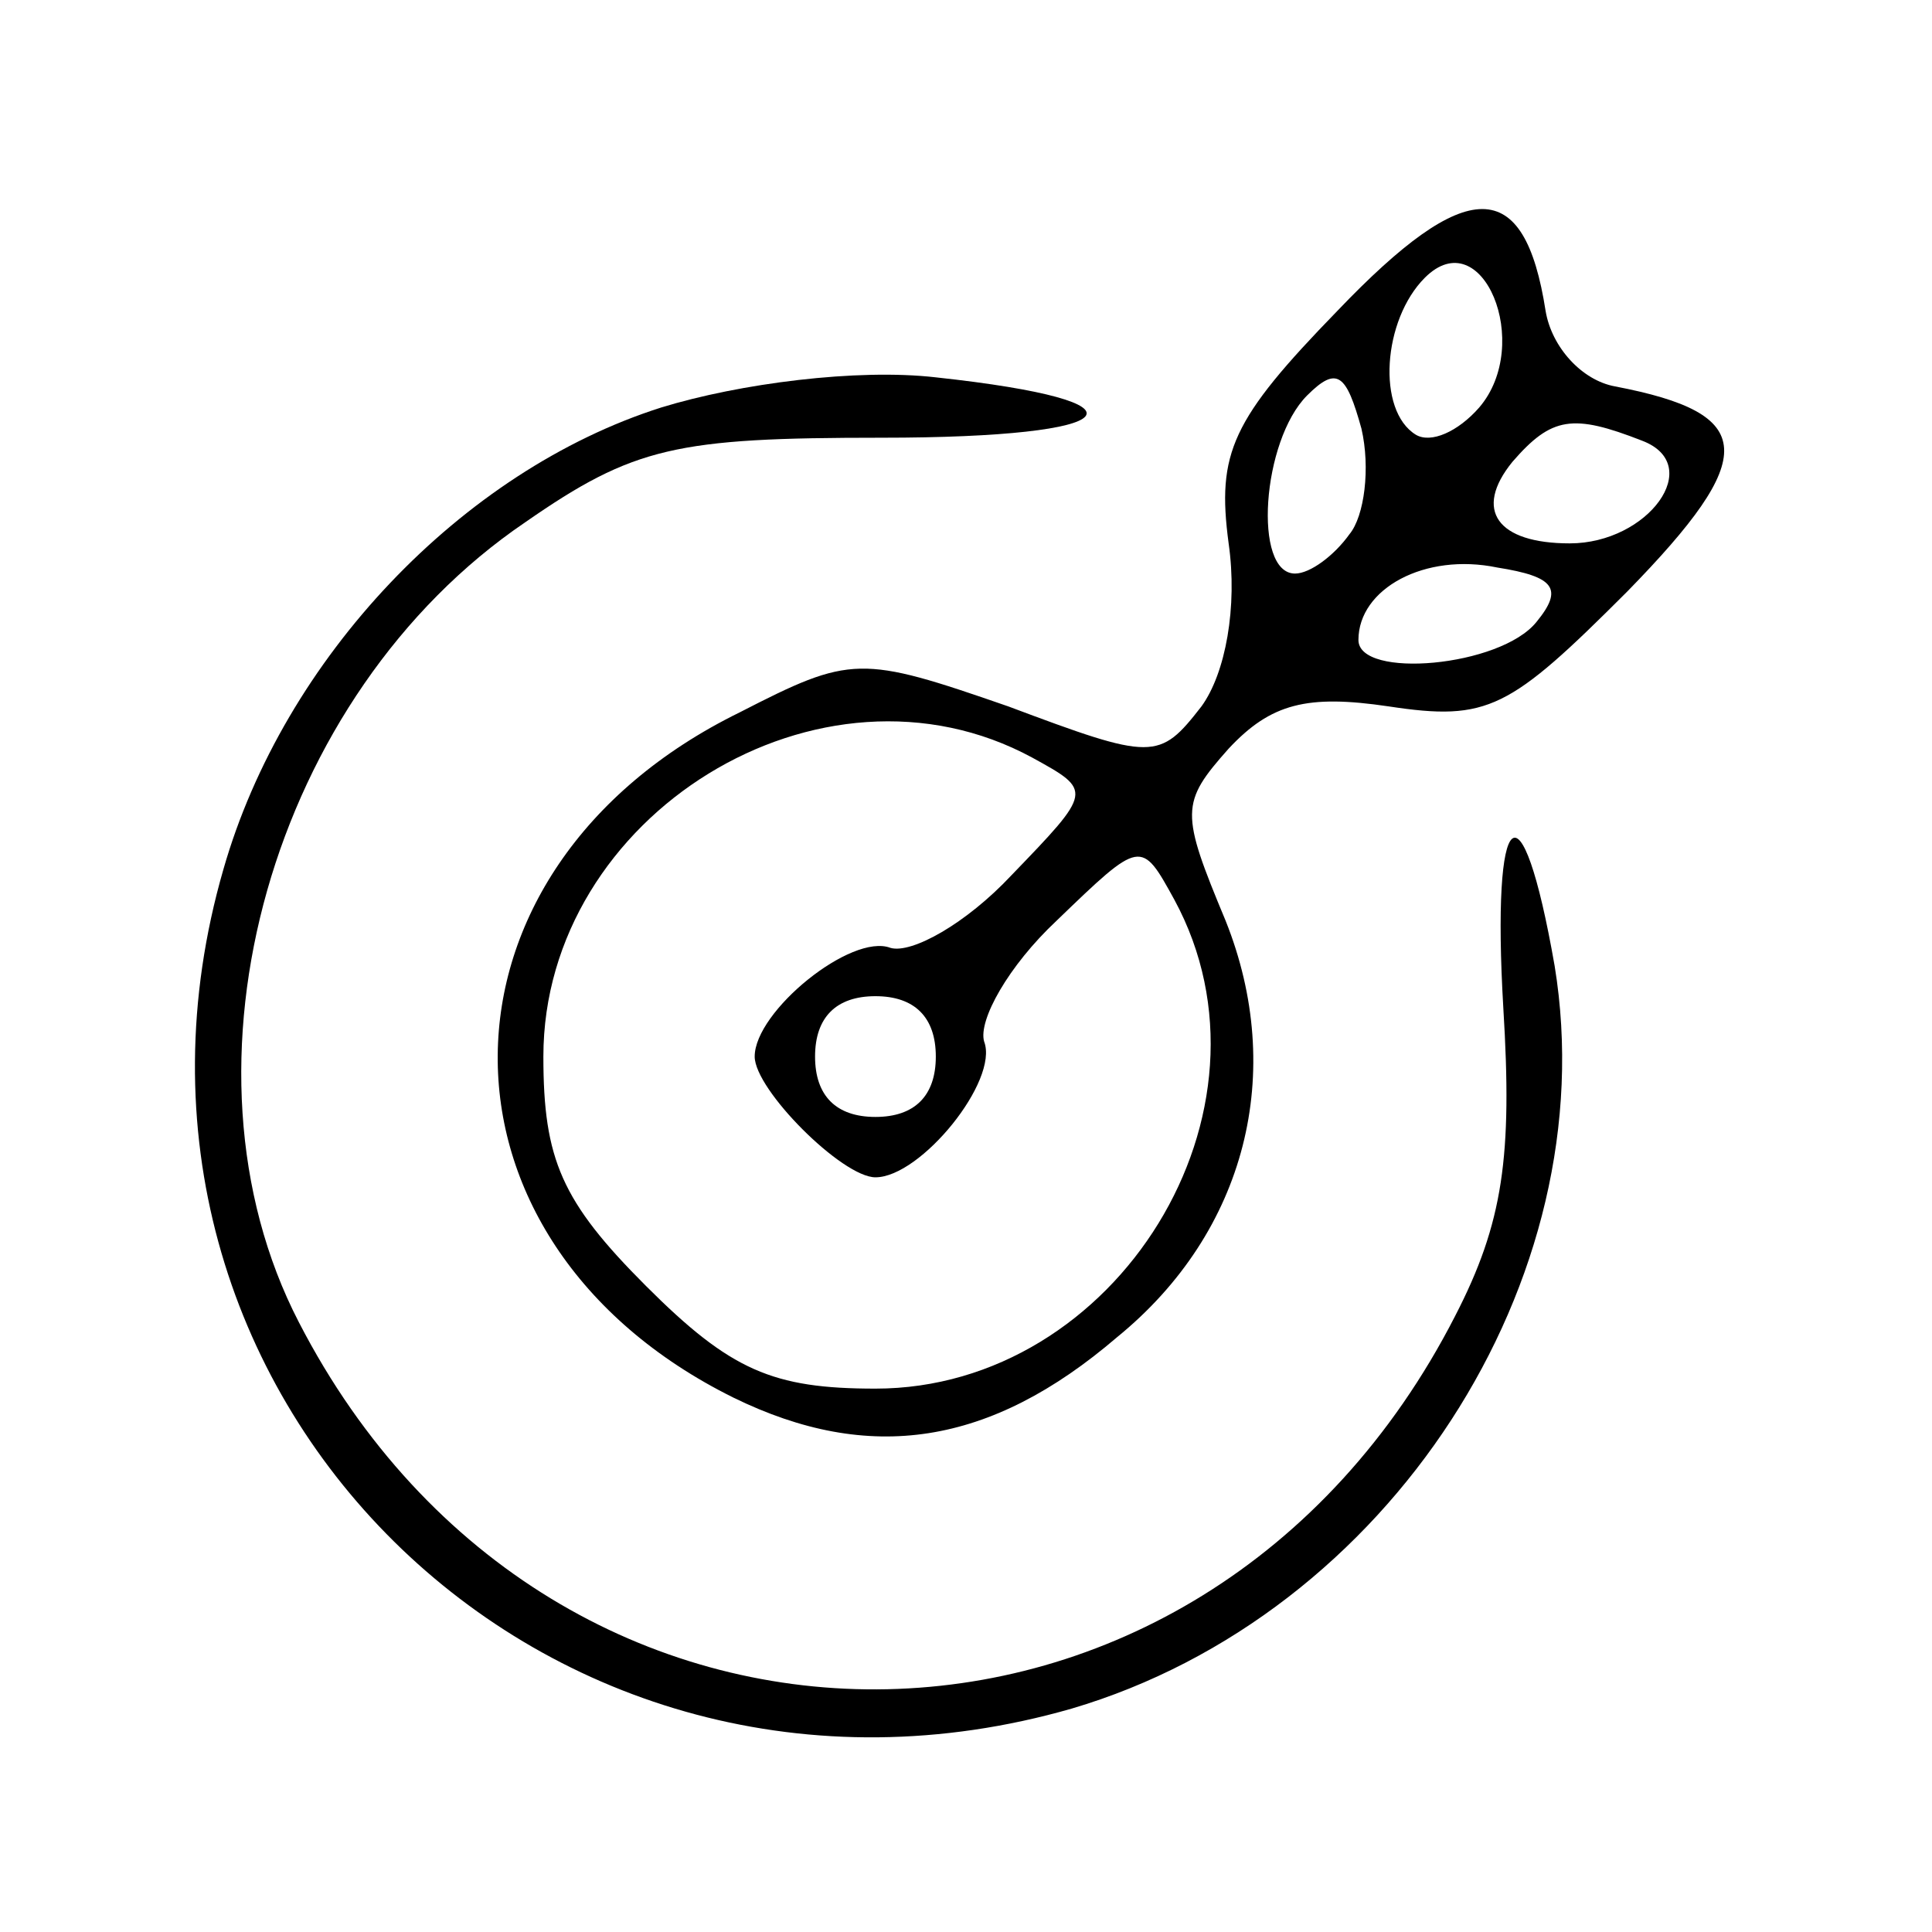 <?xml version="1.0" standalone="no"?>
<!DOCTYPE svg PUBLIC "-//W3C//DTD SVG 20010904//EN"
 "http://www.w3.org/TR/2001/REC-SVG-20010904/DTD/svg10.dtd">
<svg version="1.0" xmlns="http://www.w3.org/2000/svg"
 width="64pt" height="64pt" viewBox="0 0 64 64"
 preserveAspectRatio="xMidYMid meet">

<g transform="translate(0,64) scale(0.1,-0.1)"
fill="#000000" stroke="none">
<path d="M443 537 c-35 -36 -40 -47 -36 -77 3 -21 -1 -43 -9 -54 -14 -18 -16
-18 -64 0 -49 17 -52 17 -89 -2 -106 -52 -107 -175 -2 -227 45 -22 85 -16 127
20 43 35 56 88 36 138 -15 36 -15 39 1 57 14 15 26 18 53 14 33 -5 40 -1 79
38 44 45 43 59 -4 68 -11 2 -21 13 -23 25 -7 45 -26 45 -69 0z m47 -32 c-7 -8
-16 -12 -21 -9 -13 8 -11 38 3 52 19 19 36 -22 18 -43z m-43 -42 c-5 -7 -13
-13 -18 -13 -14 0 -11 44 4 59 10 10 13 7 18 -11 3 -13 1 -29 -4 -35z m97 31
c21 -8 2 -34 -24 -34 -24 0 -32 11 -19 27 13 15 20 16 43 7z m-35 -60 c-12
-15 -59 -19 -59 -6 0 17 22 29 46 24 19 -3 22 -7 13 -18z m-167 -45 c20 -11
20 -11 -7 -39 -15 -16 -33 -26 -40 -24 -13 5 -45 -21 -45 -36 0 -11 29 -40 40
-40 15 0 41 32 36 45 -2 7 8 25 24 40 28 27 28 27 39 7 38 -70 -19 -162 -99
-162 -34 0 -48 6 -76 34 -28 28 -34 42 -34 76 0 80 92 137 162 99z m-32 -99
c0 -13 -7 -20 -20 -20 -13 0 -20 7 -20 20 0 13 7 20 20 20 13 0 20 -7 20 -20z"/>
<path d="M219 505 c-66 -21 -125 -83 -145 -153 -50 -173 107 -328 281 -278
105 31 177 142 160 246 -11 63 -21 54 -17 -14 3 -49 0 -71 -16 -102 -84 -164
-299 -165 -383 -2 -44 85 -9 208 75 265 36 25 50 28 118 28 82 0 92 12 18 20
-26 3 -65 -2 -91 -10z"/>
</g>
</svg>
